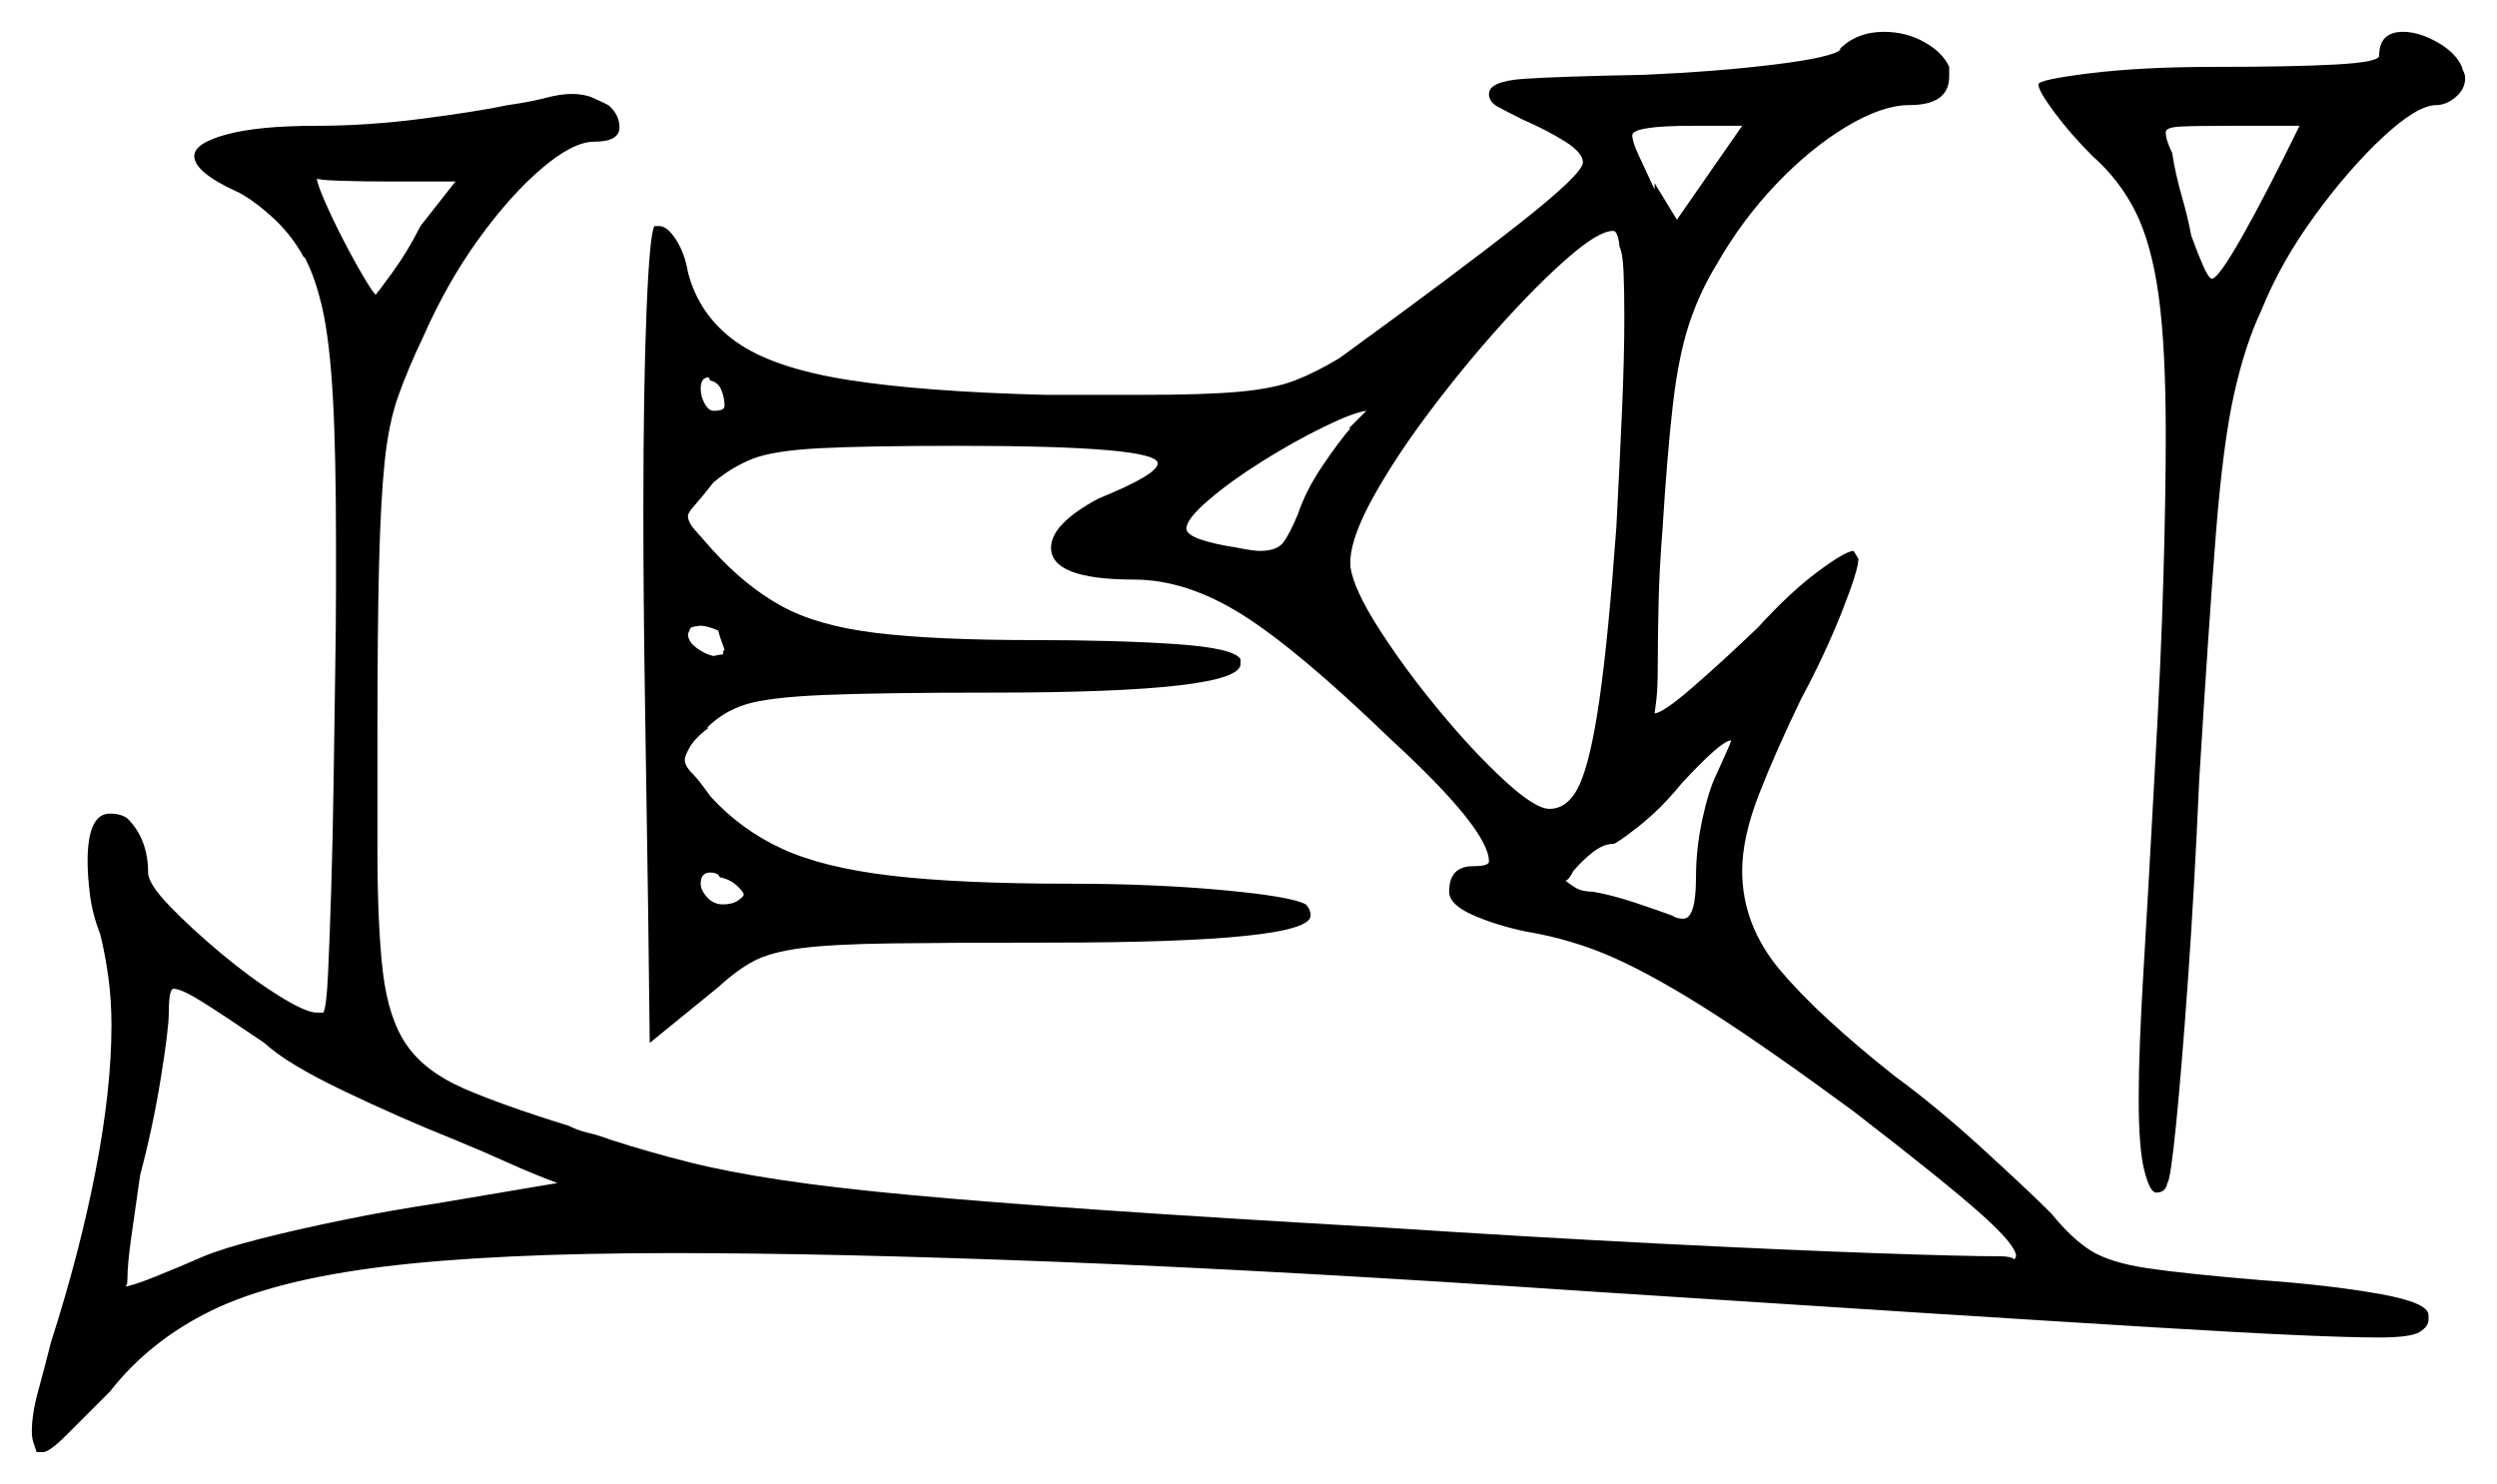 <svg xmlns="http://www.w3.org/2000/svg" width="784.0" height="466.0" viewBox="0 0 784.0 466.0"><path d="M83.0 327.5Q70.5 319.0 63.75 314.75Q57.0 310.5 54.5 310.5Q53.0 310.5 53.0 318.0Q53.0 323.0 50.5 338.5Q48.0 354.0 44.0 369.0Q42.5 379.5 41.25 388.25Q40.0 397.0 40.0 402.0Q40.0 404.0 39.0 404.0Q41.0 404.0 48.5 401.0Q56.0 398.0 64.0 394.5Q70.0 392.0 81.75 389.0Q93.5 386.0 108.25 383.0Q123.0 380.0 136.5 378.0L175.0 371.5Q167.0 368.5 159.25 365.0Q151.5 361.5 143.0 358.0Q125.5 351.0 107.75 342.5Q90.0 334.0 83.0 327.5ZM227.0 205.5Q227.0 204.5 227.25 204.25Q227.5 204.0 227.5 204.0Q227.0 202.5 226.5 201.25Q226.0 200.0 225.5 198.0Q222.0 196.5 220.0 196.5Q219.5 196.5 218.0 196.75Q216.5 197.0 216.5 198.0L216.0 199.0Q216.0 201.5 218.75 203.5Q221.5 205.5 224.0 206.0Q224.0 206.0 225.25 205.75Q226.5 205.5 227.0 205.5ZM233.5 281.0Q233.5 280.0 231.25 278.0Q229.0 276.0 226.0 275.5Q225.5 274.0 223.0 274.0Q220.0 274.0 220.0 277.5Q220.0 279.5 222.0 281.75Q224.0 284.0 227.0 284.0Q230.0 284.0 231.75 282.75Q233.5 281.5 233.5 281.0ZM539.0 243.0Q541.0 238.5 542.25 235.75Q543.5 233.0 543.5 232.5Q540.5 232.5 528.0 246.0Q521.5 254.0 514.5 259.5Q507.5 265.0 506.5 265.0Q503.5 265.0 500.25 267.5Q497.0 270.0 494.0 273.5Q492.5 276.5 491.5 276.5Q492.0 277.0 494.25 278.5Q496.5 280.0 500.0 280.0Q506.0 281.0 513.5 283.5Q521.0 286.0 525.0 287.5Q526.5 288.5 528.5 288.5Q532.5 288.5 532.5 275.5Q532.5 266.5 534.5 257.25Q536.5 248.0 539.0 243.0ZM132.0 71.0 143.0 57.0H123.0Q113.5 57.0 106.5 56.75Q99.5 56.5 99.5 56.0Q99.5 57.5 102.0 63.25Q104.5 69.0 108.0 75.75Q111.5 82.5 114.5 87.5Q117.5 92.5 118.0 92.5Q118.5 92.0 123.25 85.5Q128.0 79.0 132.0 71.0ZM227.5 127.5Q227.5 125.0 226.5 122.5Q225.5 120.0 223.0 119.5L222.5 118.5Q220.0 118.5 220.0 122.0Q220.0 124.5 221.25 126.75Q222.5 129.0 224.0 129.0Q227.5 129.0 227.5 127.5ZM424.0 134.5H423.5Q426.0 132.0 427.25 130.75Q428.5 129.5 429.0 129.0Q425.0 129.5 415.75 134.0Q406.5 138.5 396.5 144.75Q386.5 151.0 379.5 157.0Q372.5 163.0 372.5 166.0Q372.5 169.5 388.5 172.0Q391.0 172.5 392.75 172.75Q394.5 173.0 395.5 173.0Q401.0 173.0 403.0 170.25Q405.0 167.5 407.5 161.5Q410.0 154.0 415.25 146.25Q420.5 138.5 424.0 134.5ZM507.5 165.5Q508.5 146.5 509.25 129.5Q510.0 112.5 510.0 99.5Q510.0 91.0 509.75 85.25Q509.5 79.5 508.5 77.5Q508.0 72.5 506.5 72.5Q502.0 72.5 492.5 80.75Q483.0 89.0 471.5 101.75Q460.0 114.5 449.25 128.75Q438.5 143.0 431.5 155.5Q424.5 168.0 424.0 175.5V178.0Q425.0 185.0 433.0 197.5Q441.0 210.0 451.75 223.0Q462.5 236.0 472.25 245.0Q482.0 254.0 486.5 254.0Q492.5 254.0 496.0 246.25Q499.5 238.5 502.25 219.25Q505.0 200.0 507.5 165.5ZM519.5 57.5 526.5 69.0 547.0 39.5H531.5Q512.5 39.5 512.5 42.5Q512.5 44.5 514.5 48.75Q516.5 53.0 519.5 59.5ZM722.0 39.5H701.0Q689.0 39.5 684.5 39.75Q680.0 40.0 680.0 41.5Q680.0 44.0 682.0 48.0Q683.0 54.5 685.0 61.5Q687.0 68.5 688.0 74.0Q690.0 79.5 691.75 83.5Q693.5 87.5 694.5 87.5Q696.5 87.5 704.0 74.25Q711.5 61.0 722.0 39.5ZM578.0 15.5H577.5Q583.0 10.0 591.5 10.0Q598.5 10.0 604.25 13.25Q610.0 16.5 612.0 21.0V24.0Q612.0 33.0 599.5 33.0Q591.0 33.0 579.75 39.75Q568.5 46.5 557.75 57.75Q547.0 69.0 539.0 83.0Q533.5 92.0 530.25 102.0Q527.0 112.0 525.25 127.0Q523.5 142.0 522.0 166.0Q521.0 178.5 520.75 189.5Q520.5 200.5 520.5 208.5Q520.5 216.5 520.0 220.25Q519.5 224.0 519.5 224.0Q522.0 224.0 531.25 216.0Q540.5 208.0 552.0 197.0Q562.0 186.0 570.75 179.5Q579.5 173.0 582.0 173.0L583.5 175.5Q583.5 179.0 578.25 192.25Q573.0 205.5 565.5 219.5Q557.5 236.0 552.25 249.5Q547.0 263.0 547.0 273.5Q547.0 290.5 559.0 304.75Q571.0 319.0 595.0 338.0Q608.0 347.5 622.5 360.75Q637.0 374.0 644.0 381.0Q650.5 389.0 656.5 392.75Q662.5 396.5 674.25 398.25Q686.0 400.0 710.0 402.0Q731.0 403.5 746.75 406.25Q762.5 409.0 762.5 413.0V414.5Q762.5 416.5 759.75 418.25Q757.0 420.0 747.0 420.0Q738.0 420.0 721.0 419.25Q704.0 418.5 675.25 416.75Q646.5 415.0 603.25 412.25Q560.0 409.5 498.5 405.5Q402.5 399.0 332.0 396.25Q261.5 393.5 211.5 393.5Q155.0 393.5 120.5 397.75Q86.0 402.0 66.5 411.5Q47.0 421.0 34.5 437.0Q26.5 445.0 21.0 450.5Q15.5 456.0 13.5 456.0H11.5Q11.0 454.5 10.5 453.0Q10.0 451.5 10.0 449.5Q10.0 444.0 12.0 436.75Q14.0 429.5 16.0 421.5Q25.0 393.5 30.0 367.75Q35.0 342.0 35.0 322.0Q35.0 314.0 34.0 306.75Q33.0 299.5 31.5 293.5Q29.0 287.0 28.25 281.0Q27.5 275.0 27.5 270.5Q27.5 255.5 34.5 255.5Q38.0 255.5 40.0 257.0Q46.5 263.5 46.5 274.0Q46.5 277.5 53.25 284.5Q60.0 291.5 69.25 299.25Q78.5 307.0 87.25 312.5Q96.0 318.0 99.5 318.0H101.5Q102.5 316.5 103.0 305.75Q103.5 295.0 104.0 279.0Q104.5 263.0 104.75 245.0Q105.0 227.0 105.25 211.0Q105.5 195.0 105.5 184.0Q105.5 173.0 105.5 171.5Q105.5 142.0 104.5 124.5Q103.5 107.0 101.25 97.0Q99.0 87.0 95.5 80.5V81.0Q91.5 73.5 85.0 67.75Q78.5 62.0 74.0 60.0Q61.0 54.0 61.0 49.0Q61.0 45.0 71.0 42.25Q81.0 39.5 99.5 39.5Q115.5 39.5 132.75 37.25Q150.0 35.0 159.5 33.0Q166.5 32.0 171.25 30.75Q176.0 29.5 179.5 29.5Q183.5 29.5 186.25 30.75Q189.0 32.0 191.0 33.0Q194.5 36.0 194.5 40.0Q194.5 44.5 186.5 44.5Q180.0 44.5 170.25 52.75Q160.5 61.0 150.5 74.75Q140.5 88.5 133.0 105.5Q128.0 116.0 125.0 124.5Q122.0 133.0 120.75 145.25Q119.5 157.5 119.0 177.75Q118.5 198.0 118.5 232.0V266.0Q118.5 291.0 120.25 305.5Q122.0 320.0 127.75 328.25Q133.5 336.5 145.5 341.75Q157.5 347.0 178.5 353.5Q181.5 355.0 184.75 355.75Q188.0 356.5 192.0 358.0Q204.5 362.0 216.5 365.0Q228.5 368.0 245.0 370.5Q261.5 373.0 285.75 375.25Q310.0 377.5 346.25 380.0Q382.5 382.5 435.0 385.5Q481.0 388.5 520.5 390.5Q560.0 392.5 588.25 393.5Q616.5 394.5 628.0 394.5Q631.5 394.5 632.5 395.5L633.0 394.5Q633.0 391.0 621.75 381.0Q610.5 371.0 582.0 349.0Q555.5 329.5 538.0 318.25Q520.5 307.0 507.25 301.0Q494.0 295.0 479.0 292.5Q469.5 290.5 462.25 287.25Q455.0 284.0 455.0 280.0Q455.0 272.0 462.5 272.0Q467.5 272.0 467.5 270.5Q467.5 260.5 436.5 232.0Q407.5 204.0 390.0 193.0Q372.5 182.0 356.0 182.0Q330.0 182.0 330.0 172.0Q330.0 164.5 345.0 156.5Q363.5 149.0 363.5 145.5Q363.5 140.0 301.0 140.0Q272.0 140.0 257.5 140.75Q243.0 141.5 236.5 144.0Q230.0 146.5 224.0 151.5Q220.5 156.0 218.25 158.5Q216.0 161.0 216.0 162.0Q216.0 164.0 218.25 166.5Q220.5 169.0 224.0 173.0Q234.0 184.0 245.25 190.25Q256.5 196.5 275.0 198.75Q293.5 201.0 324.5 201.0Q350.5 201.0 369.0 202.25Q387.5 203.5 389.5 207.0V208.5Q389.5 217.5 311.5 217.5Q276.0 217.5 258.5 218.25Q241.0 219.0 234.0 221.25Q227.0 223.5 222.0 228.5H222.5Q218.0 232.0 216.5 234.75Q215.0 237.5 215.0 238.5Q215.0 240.5 217.25 242.75Q219.5 245.0 223.0 250.0Q232.5 260.5 245.5 266.5Q258.5 272.5 280.0 275.0Q301.5 277.5 335.5 277.5Q362.0 277.5 383.75 279.5Q405.5 281.5 410.0 284.0Q411.5 285.5 411.5 287.5Q411.5 296.0 330.0 296.0Q298.0 296.0 279.5 296.25Q261.0 296.5 251.5 297.75Q242.0 299.0 236.75 301.75Q231.5 304.5 225.5 310.0L204.0 327.5L203.5 285.5Q203.0 251.5 202.5 219.5Q202.0 187.5 202.0 160.5Q202.0 122.0 203.0 97.5Q204.0 73.0 205.5 71.0H207.0Q209.5 71.0 212.25 75.25Q215.0 79.5 216.0 85.5Q219.5 99.0 231.0 107.25Q242.5 115.5 266.0 119.25Q289.5 123.0 328.5 124.0H358.0Q378.5 124.0 389.25 123.0Q400.0 122.0 406.5 119.5Q413.0 117.0 420.5 112.5Q457.0 86.0 477.0 70.25Q497.0 54.5 497.0 51.0Q497.0 48.0 491.5 44.5Q486.0 41.0 478.0 37.5Q473.0 35.0 470.25 33.5Q467.5 32.0 467.5 29.5Q467.5 25.5 478.5 24.75Q489.5 24.0 516.0 23.5Q539.0 22.5 557.25 20.25Q575.5 18.0 578.0 15.5ZM747.0 17.5Q747.0 10.0 754.5 10.0Q759.5 10.0 765.25 13.25Q771.0 16.5 773.0 21.0Q773.0 21.5 773.5 22.5Q774.0 23.5 774.0 24.5Q774.0 28.0 771.0 30.5Q768.0 33.0 765.0 33.0Q759.0 33.0 748.25 43.0Q737.5 53.0 726.75 67.75Q716.0 82.5 710.0 97.5Q705.0 108.0 701.5 123.5Q698.0 139.0 695.75 167.5Q693.5 196.0 690.5 245.0Q689.0 279.0 687.0 307.25Q685.0 335.5 683.25 353.0Q681.5 370.5 680.5 371.5Q680.0 374.5 677.0 374.5Q675.0 374.5 673.25 367.5Q671.5 360.5 671.5 345.0Q671.5 330.0 673.0 305.0Q674.5 280.0 676.5 243.0Q678.5 208.0 679.25 181.75Q680.0 155.5 680.0 136.5Q680.0 109.0 677.75 92.75Q675.5 76.5 670.5 66.5Q665.5 56.5 657.0 49.0Q650.0 42.0 645.0 35.25Q640.0 28.5 640.0 26.5Q640.0 25.0 656.25 23.0Q672.5 21.0 695.5 21.0Q720.0 21.0 733.5 20.25Q747.0 19.5 747.0 17.5Z" fill="black" /></svg>